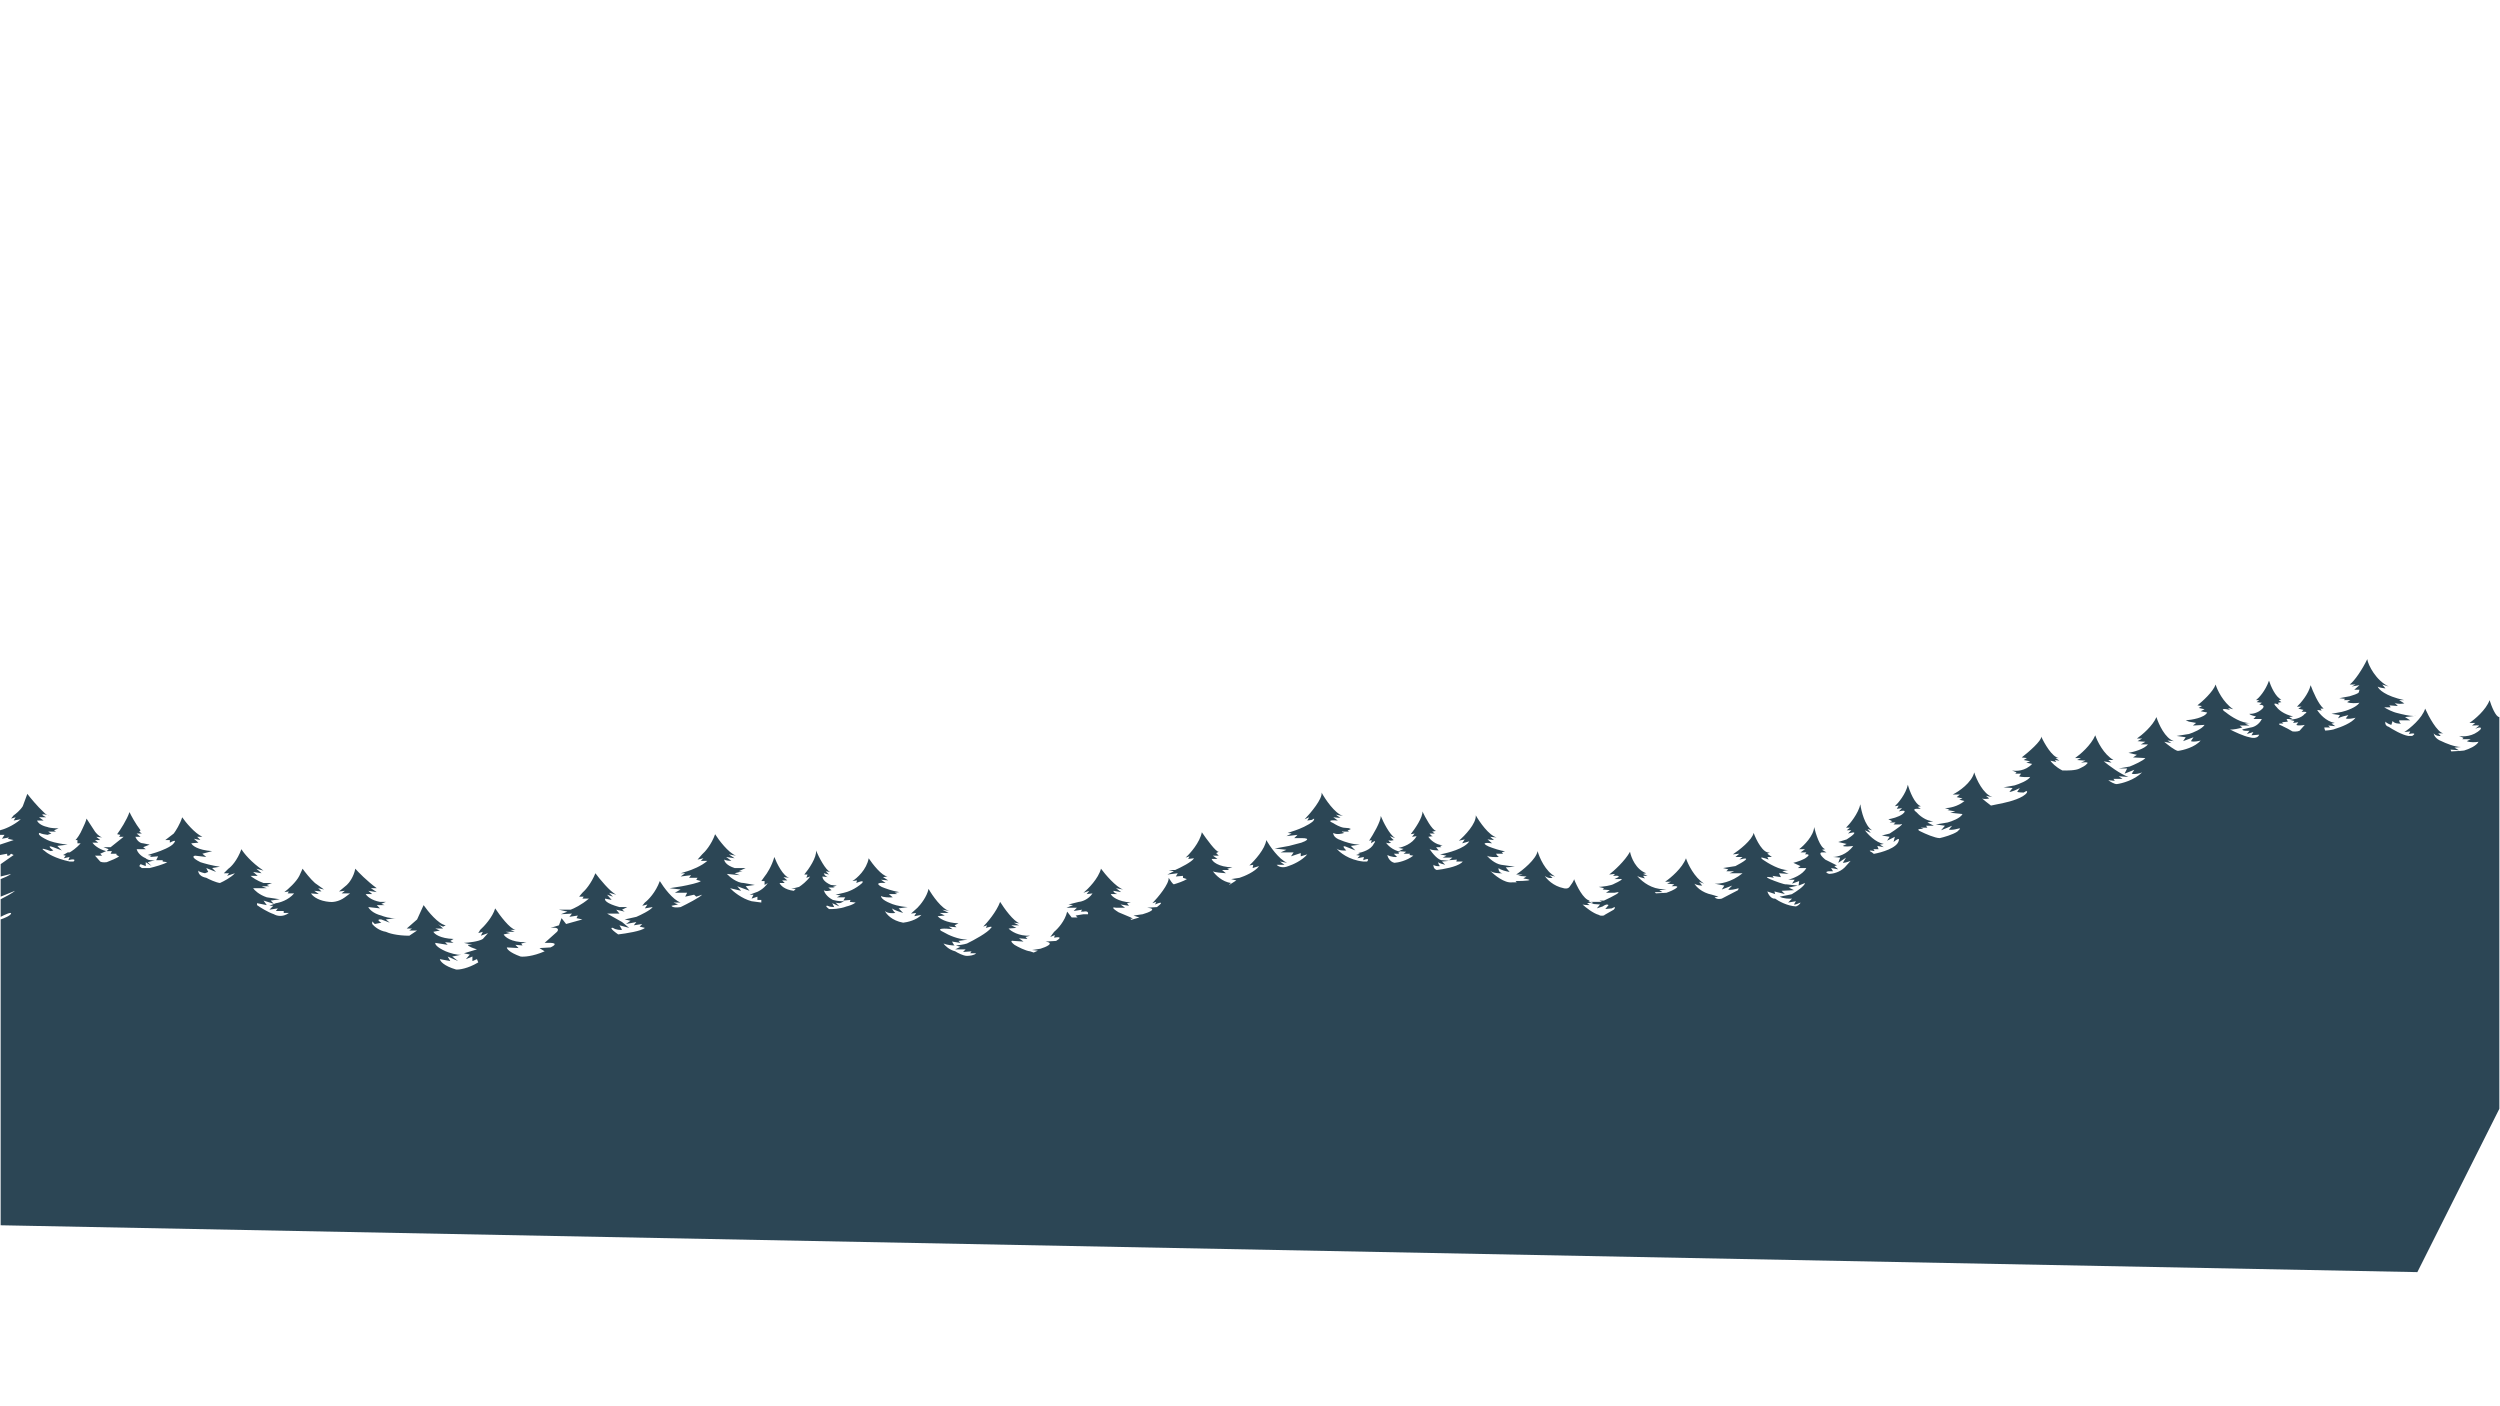 <svg width="1921" height="1080" viewBox="0 0 1921 1080" fill="none" xmlns="http://www.w3.org/2000/svg">
<path d="M0.5 706.5C3 705.667 8.1 703.6 8.5 702C8.9 700.4 3.333 703 0.5 704.5V691C3.5 689.5 9.9 686.1 11.5 684.5L0.5 689V675.5C2.667 674.667 7.3 672.7 8.5 671.5L0.5 673.5V664L10.5 657L8.5 656L7 657.5H5.5V656L0 657V649L10.5 645.5L6 644.5L7 643.5L1.5 644.5L3.5 641.5H0V638C2.833 637.333 10 634.7 16 629.5L10.5 630.5L12 628L8.5 629L10.5 626.5C12 625.5 15.5 622.7 17.5 619.5L21 610C23.167 612.833 28.7 619.6 33.5 624C33.969 624.587 35.017 625.586 36.294 626.127C36.874 626.242 37.46 626.371 38 626.5C37.408 626.5 36.831 626.354 36.294 626.127C33.114 625.496 30.088 625.294 35.5 628H30L33.5 630.5H28.5C28.833 631.667 30.9 634.3 36.5 635.5C37.167 635.833 39.8 636.5 45 636.5L41.5 638L43 639H38C37.167 638.833 36.3 638.9 39.5 640.5L36.5 641.5C35 641.333 31.7 640.8 30.5 640C29.333 640.333 28.9 641.9 36.5 645.5C38.167 646.333 43.6 648.2 52 649L44 650L47.5 653.5L41 651C38.833 650.167 35.8 649.5 41 653.5L39 654C35.5 652.667 29.7 650.8 34.5 654C36.167 655.667 42.3 659.6 53.5 662H56.5C57.333 661.28 58.1 659.971 54.5 660.5L52.5 661L53.5 658.5L49 659.5L50.5 657.5L48.5 657L52 655H53.5C55 654.167 58.8 651.6 62 648H59.5V645.5H58C59 644.5 61.5 641.3 63.5 636.5C64.333 634.833 66.1 631 66.5 629C68 631.333 71.4 636.6 73 639C73.833 640.167 76.1 642.7 78.5 643.5L74 643L77 645.5H73L75.5 647.5H71C72 649 75.5 652.4 81.5 654L77 656L78.5 657.5H73L77 662C77.5 662.333 79.2 662.9 82 662.5C84.667 661.5 90.3 659.2 91.5 658L89.5 657V656H85L86 654H82L83.5 652.5L79.5 651H85L95 643H91.5L92.5 641.5L90 641C92.333 637.833 97.5 630 99.5 624C100.667 626.5 104 632.8 108 638L107 639L109 640.5H105L108 643H104C104.667 644.667 106.8 648 110 648L115 649L110 651L112 652.5H105C105.333 654 107.2 657.5 112 659.5C112.5 660.167 114.6 661.4 119 661L113.5 662.5L116.5 665.5L112 662.5V665.5L108 664L107 665.5L109 667H115C118.5 666.167 126.1 664.1 128.5 662.5L125 662V661H120L121.5 658L115 658.5L116.5 657.5L113.5 657L120 655C123.667 653.833 131.5 650.8 133.5 648C134.667 646.667 135.7 644.7 130.5 647.5V645.5H127L133.5 640.5C135 638.5 138.4 633.2 140 628C142.667 631.833 149.5 640.2 155.5 643H151.5L154 645.5L149 644.5L152.5 647.5L147 648C147.667 649.667 151.8 653.2 163 654L155.5 656L158.5 658.5L150 657.5C148.333 657.667 146.8 658.9 154 662.5C156.5 663.333 163 665.2 169 666L163 667L166 670L158.5 667L160 670L157.5 671C155.833 670.667 152.5 669.8 152.5 669C152.5 668 151 673 158.5 674.5C160.667 675.667 165.8 678.1 169 678.5C171.667 677.333 177.7 674.2 180.5 671L174.5 673L176 671H172L175.5 667.5C177.5 666.167 182.3 661.3 185.5 652.5C187.167 655.333 192.9 662.6 202.5 669L197 667.5L201 671L194.5 670L198 673H192.5C193.833 674.167 197.7 676.9 202.5 678.5H209L205 680L207 681H201L205 682.5H194.5C195.5 684 199 687.5 205 689.5L215 691L208 692L210.5 694.5L202.5 692L205 695.5L197.5 694V695.5C199.833 697.167 205.7 700.9 210.5 702.5C212.333 703.667 217.2 705.1 222 701.5H218V700H212L213.5 698L207 699L210 696H207L212 694C214.833 693.667 221.6 691.7 226 686.5H221L222 685L218.5 685.5C221.333 683.333 227.6 677.8 230 673L232.5 667.5C234.167 669.833 238.4 675.3 242 678.5L249 683.5L244.5 682.5L247 685L241.5 684.5L245 687L239 686.5C239.9 688.15 243.393 691.448 250.5 692.674C251.288 692.81 252.121 692.92 253 693C255 693.333 260.2 693.1 265 689.5L269 686.5H262.5L265 684.5L260.5 685L266.5 680C268.167 678.5 271.8 673.9 273 667.5C275.333 670.167 281.9 676.9 289.5 682.5H285L289.5 685.5L283 684.5L286 687H281C281.833 688.5 285.2 691.8 292 693H296.5L293 694.5L295.5 695.5H289.5L292 698L283 697C283.667 698.5 286.6 701.9 293 703.5C295 704.333 300 705.9 304 705.5L296.5 706.5L299.5 709L293 706.5C291.333 706.333 289 706.6 293 709L288 710L286 708V710C287.333 711.667 291.3 715.2 296.5 716C298.5 717 304.9 719 314.5 719L320.5 715H314.5L316.5 713.5H312.5L320.5 706.5L325.5 695.5C328.833 700.333 336.9 710.2 342.5 711L340.5 712L338 711L336.5 710L340.5 713.5H334.5L338 715L333 716C333.833 717.667 338.1 721.1 348.5 721.5L346 723L348.5 724.5L342 724L344 726L334.5 724.5C334.167 725.333 335.3 727.8 342.5 731C345.204 732.113 351.217 734.107 354.542 733.592L355 733.5C354.854 733.536 354.701 733.567 354.542 733.592L347.5 735L352 738.5L344 735L346 738.5L338 737C338.167 738.5 340.9 742.2 350.5 745C352.833 745.167 359.5 744.3 367.5 739.5L366.5 737L363 738.5V735L358 737L361 733.5L356.5 732.5L366.5 729.5C364.167 728.833 359.5 727.2 359.5 726H363L356.5 724.5C360 724.333 367.8 723.5 371 721.5L375 717L369.5 719L371 716L367.5 717L369 714.5C372 711.833 378.5 704.8 380.5 698C384.075 703.44 391.853 713.779 396.13 714.5H397C396.73 714.554 396.439 714.552 396.13 714.5H392L395.5 716H388.5L392 717L387 718C388 720 392.7 724 403.5 724H404.5L400.5 725L401.5 726.5L396 726L398.5 728.5L389.5 728C389.333 729 391.2 731.8 400 735C402.333 735.333 409.3 735 418.5 731L414.5 728.5L423 728C426 726.667 429.6 724.1 420 724.5H418.5L428 716C429.167 714.667 429.8 712.2 423 713L429.5 711L431.5 705.5L435 710L447.5 706.5L443 705.5L444 703.5L437.5 704.5L439.5 702L431 702.5L436 700.5L429.5 699H438.5C440.833 698.167 446.9 695.3 452.5 690.5H447.5L448.5 689H445L447.5 686C449.5 684.333 454.3 679 457.5 671C460.833 675.5 468.7 685.1 473.5 687.5L468 686L471 689L466.5 687.5L470 691.5L465 690.5C464.333 691.5 465.6 694.2 476 697H482L478 699L480 700.5L473.5 699L476 702H466.5L478 708.5L483.5 713L476 711L478 714.5C476.667 714.667 473.4 714.6 471 713C469.5 712.667 468.2 713.2 475 718C480.833 717.333 493.1 715.4 495.5 713L491.5 712L493.5 710L487 711L489 708.5L481 710L484.5 707.5L480 706.5L489 704.5C492.5 703 499.9 699.4 501.5 697L495.5 698L497.5 695L493.5 696L495.5 693.5C498 691.667 503.8 685.8 507 677C509.833 681.667 517 691.5 523 693.5H517.5L521 695L516 696C516.167 696.667 517.8 697.8 523 697C527.833 694.667 537.9 689.5 539.5 687.5L535 689L533.343 687.5L526.5 689L528 686H518.5L523 683.5L514.5 682.5L524 681C528.5 680.167 537.7 678.2 538.5 677L535 676L536 674.5H529.5L531 672.5L523 673.5L526.5 671H523L528 669.5C531.333 668.5 539.1 665.5 543.5 661.5H538.5L540.5 659.5L536 660.5L539.5 656.5C541.667 654.667 546.7 649 549.5 641C552.333 645.5 559.5 655.1 565.5 657.5L560 656.5L564.5 659.5L558 658.5L562 661.5C560.667 661.5 557.7 661.3 556.5 660.5C556.5 661.833 558.1 665 564.5 667H573L567.5 669.5H570.5L564.5 671L568.5 672.5L558.5 671.5C560.667 673.833 566.3 678.5 571.5 678.5L580 680L573 681L576 684.5L566.5 681L569.5 684.5L561 682.5C563.333 685 569.9 690.5 577.5 692.5L585 693.5V691.5H582V689L577.5 690.5L579 687.5H576L580 686C582 685.5 586.8 683.3 590 678.5L587.5 680V677H585L587.5 673.5C589.167 671.5 593 665.7 595 658.5C596.833 663.333 601.7 673.3 606.5 674.5L602 674L605 676.5H601L603 678.5H599C599.667 680.167 602.8 683.7 610 684.5L611.5 683H608L614 681.5C615.833 680.333 620.1 677.1 622.5 673.5L619.59 674.5L620.5 672H618C621.333 668 627.8 658.7 627 653.5C629.167 658.5 634.4 668.8 638 670L634.5 669.5L637 672L633 671C633.167 671.667 634 673.2 636 674L632 673.5C631.833 674.667 632.9 677.6 638.5 680L643 680.5L640 681.5L641.5 682H636.5L639 684C637.5 684.5 634.2 685.2 633 684C633.333 685.5 635.2 689.1 640 691.5C641.167 691.833 644.2 692.5 647 692.5H648.5C647.667 693 645.8 694 645 694C644.333 694 642.8 693.9 642 693.5L645 696.5L639.5 694L641 697C639.833 697 637.2 696.8 636 696C635 695.833 633.8 696.1 637 698.5C639.333 698.667 645.3 698.5 650.5 696.5C652 696.167 655.5 695.1 657.5 693.5L653 693L653.5 691.5L648 692L649.5 689.5H643L646 688L642 687.5L648.5 686C651 685.5 657.3 683.3 662.5 678.5C663.333 677.5 663.6 676.1 658 678.5L658.5 676.5L655 677C658.5 674.833 665.9 668.3 667.5 659.5C670.5 664 677.6 673.1 682 673.5L678.5 674L682.5 676.5L677 676L680.5 678.5C677 678.167 671.5 678.3 677.5 681.5C679.833 682.5 685.8 684.7 691 685.5L687.5 686L689.5 687H683L686 689.5C683.833 689.667 679 689.7 677 688.5C676.833 689.333 678 691.6 684 694C685.667 694.833 690.7 696.6 697.5 697L690.5 698L694 701.5C691.667 700.833 686.7 699.2 685.5 698C685.667 698.667 686.4 700.3 688 701.5C686.167 701.833 682 702 680 700C681 702.333 685.2 707.4 694 709C697.167 708.667 704.4 707 708 703L702.5 704L704 701.5L700 702L705 697.5C707.333 695.167 712.3 689 713.5 683C716.333 688 723.5 698.4 729.5 700L724 699L729 701.5H722L726 703.5L720.5 704C721.833 705.667 726.9 709.1 736.5 709.5L733.5 711L735 712.5L729 712L732 714C726.5 713.333 717.5 712.9 725.5 716.5C728.5 718.333 736.3 722 743.5 722L736.5 723L738 724.5L731.5 723.5L733 726L733.5 726.5C731.833 726.5 727.8 726.2 725 725C726 726.5 729.2 729.8 734 731C735.833 732.167 740.2 734.5 743 734.5C744.833 734.5 748.8 734.1 750 732.5H745.5L746.5 731L740 731.5L742 729.5H734L738 727.5L734.5 726.5C736.333 726.333 740.6 725.8 743 725C748.167 722.5 759.1 716.6 761.5 713C762.333 712.333 762.7 711.4 757.5 713L758.5 711L755.5 712C758.667 708.833 765.7 700.6 768.5 693C771.5 697.833 778.7 707.9 783.5 709.5L779 709L783 711H777L781 713L775 713.5C776.833 715.5 782.7 719.4 791.5 719L788 720L789.5 721.5L783 721L786.5 723.5L779 723C777.5 722.667 775.5 722.8 779.5 726C782 727.5 787.9 730.6 791.5 731L794.286 731.929L797.5 730.5L793 730L799.5 729C803.833 727.667 810.7 724.7 803.5 723.5L811.5 723C813.833 721.667 816.8 719.3 810 720.5L810.5 718.5L807 720L810 716C812.667 713.833 818.4 707.7 820 700.5L823.5 705H828L826.5 703.5L832.5 702.5H836C836.333 701.5 836.1 699.7 832.5 700.5H830.5L831.5 699L825 700L827.5 697.5H819.5L824.5 695.5L821 695L829 693C831.167 692.833 836.3 691.3 839.5 686.5L835 687L837 684.5L832.5 686C836.167 683 844 675.1 846 667.5C849.333 672 857.4 681.5 863 683.5L857.5 682.5L861.5 685.5L855.5 684.5C855.5 685 856.1 686.2 858.5 687H853.5C854.333 688.833 858.6 692.7 869 693.5L866 694L867.5 696L861 695L864.5 697.5H857.5C855.5 697 853.1 697 859.5 701L869 705L870.5 706H868.5L869.278 706.778L875.5 705L871 703.5L878 702.5C882.667 701.167 889.9 698.3 881.5 697.5L889 697C891.667 695 895.1 691.8 887.5 695L888.5 693L885.5 694C889.833 689.5 898.4 679.3 898 674.5C899 676.167 901.2 679.5 902 679.5C904.333 678.833 909.6 677.1 912 675.5L909 674.5V673L903.5 673.5L905 671L897 672L902 669.5L898 668.5H903C907.167 666.667 915.9 662.3 917.5 659.5L913 660L914 658L911 659C914.5 655.833 921.9 647.5 923.5 639.5C927 644.667 934.5 654.9 936.5 654.5L934.5 655.5L936.5 657.5H932L935.5 660H931C931.667 662 935.8 666.1 947 666.5L943 667.5L944.5 668.5H939L942 671C939.167 670.833 933.2 670.3 932 669.5C933.833 672.167 939.2 677.7 946 678.5L944.5 679.5L944.884 679.756L950 676.5L946 675.5L952.5 674.5C956.167 673.333 964.3 669.9 967.5 665.5L962.5 667L963 664.5L960 665C964 661.333 972.2 652.3 973 645.5C975.667 650.167 982.6 660.2 989 663L983.5 662L987 664.5H981C982 665.667 985.2 667.5 990 665.5C993.167 664.5 1000.5 661.3 1004.5 656.5L999.5 658V655.5L992 658L994 655H984L988.5 653L979.5 652L990.5 650L1000 647.5C1003.33 646.333 1008 644 1000 644H994.5L997 641.5L988.5 642.5L992.5 640.5L989.5 640L995.5 638C998.5 637 1005.4 634.2 1009 631C1009.83 629.833 1010.8 628 1008 630L1004.5 630.5L1006 628L1002.5 629.5C1007.17 624.667 1016.3 613.8 1015.5 609C1018.33 614.167 1025.6 625 1032 627L1026.5 626L1030 628.5L1024.5 628L1028 630.5C1024.5 630.167 1018.9 630.1 1024.5 632.5C1026 633.5 1029.7 635.6 1032.5 636L1038 636.5L1036.5 637L1038 637.5L1035.5 638L1036.5 639H1032.5C1031.33 638.833 1029.8 638.8 1033 640C1031.17 640.667 1026.9 641.6 1024.5 640C1024.33 641.167 1025.2 643.9 1030 645.5C1032.67 646.667 1039.4 649 1045 649L1038 650L1041.5 653.5L1034 650.5C1032.67 650 1030.9 649.9 1034.5 653.5C1032.67 653.667 1028.6 653.6 1027 652C1029.17 654.833 1036.3 660.8 1047.5 662H1050.5C1051.5 660.833 1052.3 659 1047.5 661L1048 658.5L1043 659.5L1045 657.5L1042 657L1045 656L1043.5 655.5C1046.67 655 1053.5 652.9 1055.5 648.5C1056.67 647 1057.9 644.8 1053.5 648L1054 645.5L1052 646C1055 641.5 1061 631.4 1061 627C1062.83 631.5 1067.6 641.2 1072 644L1068 642.5C1068.67 643.333 1070.2 645.1 1071 645.5C1070 645.833 1067.8 646.3 1067 645.5C1067 646 1067.4 647.1 1069 647.5C1068.33 647.833 1066.6 648.3 1065 647.5C1066.17 649.333 1070 653.3 1076 654.5L1074.5 655L1075 656H1071L1073.5 658.5C1072.33 658.667 1069.2 658.6 1066 657C1066.33 658.667 1067.9 662.2 1071.5 663C1074.17 662.833 1080.8 661.5 1086 657.5L1083 657L1083.5 656H1078.5L1080.5 654.5L1075 654L1078.5 652.301L1074.5 651.5C1077.83 651 1085.3 648.5 1088.5 642.5L1085 643L1087 640.5L1084 641C1087.17 637 1093.4 627.9 1093 623.5C1095.17 628.167 1100.3 637.7 1103.5 638.5L1100.5 639L1102.5 640.5H1098.5C1099 641.167 1100.2 642.5 1101 642.5L1097.5 643C1098.83 645 1102.9 649.1 1108.5 649.5L1106.5 650L1107.5 651H1103.5L1104.5 652.301L1105.5 653.5C1104 653.5 1100.5 653.3 1098.5 652.5C1100.5 655.5 1105.3 661.4 1108.5 661L1113.5 661.5L1108 662L1110.5 664.5C1109 664.167 1105.8 663.3 1105 662.5C1105.17 663.333 1105.7 665.1 1106.5 665.5C1105.33 665.667 1102.7 665.7 1101.5 664.5C1101.33 665.5 1101.6 667.7 1104 668.5C1108.67 668 1119 666.2 1123 663L1124 662H1119L1119.5 660.5L1113.5 661L1116 659H1108.5L1111.5 657.5L1106.5 656.5C1112.5 655.5 1125.4 652.1 1129 646.5L1123.5 648L1125.5 645L1121 646C1125.5 642.167 1134.4 632.9 1134 626.5C1136.83 631.5 1144 641.9 1150 643.5L1145 643L1148 645.5L1143 645L1146.5 648C1142.83 647.5 1137.2 647.3 1144 650.5C1147 651.667 1153.7 654 1156.5 654L1154 655L1155 656H1149.5C1150 656.833 1151.2 658.5 1152 658.5C1149.5 658.667 1144.1 658.7 1142.5 657.5C1144.17 659.5 1148.7 663.7 1153.5 664.5L1164 666L1157 666.5L1160 670C1157.83 669.667 1153.1 668.6 1151.5 667C1151.33 668.167 1151.7 670.6 1154.5 671C1152.17 671.167 1147 671 1145 669C1148.17 672.333 1156 678.8 1162 678H1165.5L1164.5 677C1171 677 1181.3 676.6 1170.5 675L1173 673.5L1166.5 673L1170 672H1165C1170 668.667 1180.3 660.4 1181.5 654C1182.83 658.833 1187.4 669.5 1195 673.5L1190.5 672.5L1193 674.5C1192 674.833 1189.4 675 1187 673C1188.5 675.5 1193.5 680.9 1201.5 682.5C1202.5 682.833 1204.8 683.1 1206 681.5C1207.17 680 1209.5 676.7 1209.5 675.5C1211.5 680.667 1216.7 691.2 1221.5 692L1220.5 692.5L1223 693.5L1219.5 694L1221.5 695.5C1220.17 695.5 1217.2 695.4 1216 695C1218.33 697.167 1224.1 701.8 1228.5 703L1229.5 703.5C1230.5 703.667 1232.6 703.8 1233 703L1240 699C1241 697.833 1242.1 696 1238.5 698L1233.5 698.5L1236 695.5C1235.67 695 1234.3 694.5 1231.5 696.5L1227 698L1229.5 695L1222.5 694.5L1224.5 694L1222.5 693H1231L1229 692H1232.5C1238.67 689.167 1248.9 684 1240.5 686H1234L1237 684L1231.5 683.5L1232.5 682.5L1228.5 681.5C1231.5 681.333 1238.1 680.6 1240.5 679C1243.83 677.5 1249.2 674.7 1244 675.5H1240.5L1243.5 674C1244.17 673.5 1244.3 672.6 1239.5 673L1241 671.5L1236.5 672C1240.17 669.167 1248.5 661.7 1252.5 654.5C1253.33 658.833 1257 668.2 1265 671L1262.5 671.5L1266 673H1262.5L1264 675C1262.33 674.667 1258.8 673.8 1258 673C1260.17 675.833 1266.6 681.8 1275 683L1280.5 683.5L1275 684L1277.5 685.5H1271.5L1272.45 686.447L1280.5 686C1282.5 685.333 1286.9 683.6 1288.5 682C1289.17 681.5 1289.3 680.6 1284.5 681L1286.5 679.5L1281 679L1284 677.5H1279.5C1283.67 674.667 1292.7 667.1 1295.5 659.5C1297 664 1301.9 674.2 1309.5 679L1305.5 677.5L1308 680.5C1306.67 680.5 1303.6 680.2 1302 679C1303.17 681.167 1307.5 685.9 1315.5 687.5L1320.5 689L1317.5 689.5C1318 690.167 1319.8 691.3 1323 690.5L1335.5 684L1336 682.5C1333.83 683.167 1329.2 684.3 1328 683.5L1331 680.5L1323 683.5L1325 680.5L1317.5 679C1321 679.333 1330.2 678.2 1339 671H1329L1332.5 669.5H1326.5L1328 668L1324 667L1333.5 665.5C1339 662.667 1347.3 657.7 1336.5 660.5L1339 658.5H1333.5L1336.5 656L1331.5 656.5C1336.33 653.333 1346.3 645.6 1347.5 640C1349.5 645.5 1354.8 656.2 1360 655L1358 656L1361.5 658.5H1358L1359 660.5C1356 659.333 1350.9 657.7 1354.5 660.5C1358.5 663.333 1368 668.9 1374 668.5L1369.5 669.5L1374.5 671.5L1367 671L1368.5 674L1362 673L1363 674.5C1359.83 673.833 1354.8 673.1 1360 675.5C1363.67 677 1371.3 679.9 1372.5 679.5L1381.5 680.5L1374.5 682L1378.5 684L1369 684.5L1371.5 687L1363.5 685L1364 687L1358 685C1358.67 687 1360.8 690.9 1364 690.5C1366.5 692.333 1373.2 696.1 1380 696.5C1381 696.167 1383.1 695.1 1383.5 693.5C1382.17 694.167 1379.3 695.4 1378.5 695L1380 692.5L1374 693.5L1377 690.5C1375 690.667 1370.3 690.6 1367.5 689C1371 688.333 1377.8 687 1377 687C1380.17 685.167 1386.6 680.9 1387 678.5L1382 680.5L1382.5 677L1377 679L1379 676H1374C1377.5 675.167 1385.2 672.2 1388 667H1381.5L1383.5 665.5L1378 663C1380.67 662.333 1386.5 660.5 1388.5 658.5C1389.67 657.667 1391 656.1 1387 656.5L1388 655H1383.5L1387 652.5H1382.5C1386.17 649.667 1393.6 642.3 1394 635.5C1395.17 640.667 1398.5 651.3 1402.5 652.5L1400 653L1403.5 655H1400C1398.67 655 1397.3 656.1 1402.5 660.5L1411.5 665L1409.5 665.5L1412.5 668L1407 667L1408.5 669.5H1405C1403.67 669.667 1401.9 670.3 1405.5 671.5C1407.83 671.5 1413.5 670.5 1417.5 666.5L1422 661.5C1420.83 662 1418 663 1416 663L1418.5 659L1412.5 663L1414 659L1408.5 658.5C1411.67 658.5 1419.2 656.8 1424 650C1422 650.333 1417.6 650.8 1416 650L1419 648.5L1412.5 647L1419 645C1422.67 642.667 1428.4 638.4 1422 640L1420 640.5L1422.5 638H1419L1421.5 636H1418.5C1421.5 633 1427.9 625.2 1429.5 618C1430.17 623.167 1432.9 634.4 1438.5 638L1435 637L1437.5 640L1433 638C1435.17 641 1441.1 647.3 1447.5 648.5L1444.5 649L1447.5 651L1442.5 650L1443.5 652.5H1439.5L1440.5 654C1438.17 653.5 1434.5 653 1438.5 655C1438.8 655.3 1439.26 655.691 1439.85 656.12C1445.74 655.08 1457.8 651.6 1459 646C1459.5 644.833 1459.4 643.4 1455 647L1456 643L1450 646L1452 643L1446 642L1452 640.5C1456.67 637.5 1464.8 631.9 1460 633.5H1455L1456.5 632H1452L1454 631L1451 629.5C1453.33 629.167 1458.8 627.9 1462 625.5C1463.67 624.167 1465.4 621.9 1459 623.5L1461.5 621L1457.5 621.5L1459 619L1456 619.5C1458.67 617 1464.4 610.2 1466 603C1467.33 607.833 1471.2 617.9 1476 619.5L1473.5 620L1476 621.5H1472.5C1471.33 621.5 1469.7 622 1472.5 624C1474.5 626.333 1479.9 631 1485.5 631L1481 632L1486 634.5H1480L1481 636H1476L1478 637C1475.5 636.833 1471.6 637 1476 639C1479.33 640.667 1486.9 644 1490.5 644C1493.5 643.333 1500.4 641.4 1504 639L1506 637C1506.33 636.667 1506.3 636.2 1503.5 637C1502.33 637.333 1499.5 637.9 1497.5 637.5L1500 634.5L1491.5 638L1494.5 634.5L1487.5 633.5L1496.5 632C1499.67 631.167 1506.4 628.7 1508 625.5L1498.5 624.5L1502.5 623.5L1496.5 622.5L1498 622L1494.5 621C1497.33 621 1504.3 619.9 1509.5 615.5L1505.5 614.5L1508 613.5L1503.5 612.5L1506 610.5H1500.5C1505.17 608.167 1515 601.5 1517 593.5C1518.67 598.833 1523.8 610.1 1531 612.5L1526 611.5L1528.5 613.5C1527.33 613.833 1524.6 614.3 1523 613.5C1524.75 615.018 1527.23 617.043 1529.86 619L1539.5 617C1544.5 616 1555.1 613 1557.5 609C1557.83 608.167 1557.8 607 1555 609C1553.83 609 1551.2 608.9 1550 608.5L1552 605.5C1550.17 606.5 1546 608.5 1544 608.5L1546.5 605.5L1539.5 605L1548 603.5C1551.33 602.5 1558.4 599.8 1560 597C1558 597.167 1553.5 597.3 1551.5 596.5L1553 594.5H1548.5L1549.5 593.5L1546 592C1549 592.667 1556.3 592.6 1561.5 587L1557 586L1560 585L1555 584L1557.5 582.5L1553.5 582C1558.67 578 1568.9 569.2 1568.5 566C1570.83 571.167 1576.8 581.7 1582 582.5H1579.5L1582.5 584.5L1579 584L1580 585.5L1575.5 584.5C1576.47 586.03 1579.51 589.324 1584.68 592C1587.95 592.167 1595.2 592.1 1598 590.5C1599.5 589.833 1602.7 588.2 1603.5 587C1604.5 586.333 1605 585.2 1599 586L1602.5 584.5L1596 584L1599 582.5H1594.5C1598.33 579.833 1606.8 572.6 1610 565C1611.5 569.5 1616.4 579.6 1624 584H1620L1622.5 586L1616.5 585C1620.33 588.167 1629.5 595 1635.5 597L1628 596.5L1631 598.5H1624L1625 600L1620 599.5C1621.33 600.5 1624.5 602.5 1626.5 602.5C1630.5 602 1640 599.5 1646 593.5C1644.5 594.167 1640.8 595.3 1638 594.5L1640 591.5L1632.5 594.5L1634.5 590.5H1628L1636.5 589C1639.83 587.667 1646.9 584.5 1648.5 582.5L1639 582L1642 580L1635.5 578.5C1639.33 577.833 1647.7 575.6 1650.5 572H1645L1648.5 570L1642.5 569.5L1646 567.5H1642C1645.83 564.833 1654.2 557.8 1657 551C1658.67 556.333 1663.7 567.5 1670.5 569.5L1665.5 569L1668.5 571L1663 570C1665.5 572.167 1671.1 576.6 1673.5 577C1677.5 576.5 1686.6 574.2 1691 569C1689.33 569.5 1685.5 570.3 1683.5 569.5L1685.5 566.5L1677.5 569.5L1679.5 566.5L1672.5 565.5L1682 564C1685.17 563 1692 560.2 1694 557L1685 557.5L1687.5 555.5L1682 554.5L1679.5 553.5C1684.17 553.167 1694 551.5 1696 547.5L1691 546.5L1694 545L1689.5 544L1692 542.5L1688.5 542C1692.33 539 1700.5 531.6 1702.5 526C1703.67 530 1708 539.4 1716 545L1712 544L1713.5 545.5C1710.17 544.667 1704.9 543.9 1710.5 547.5C1714.12 550.461 1722.87 556.15 1729.25 555.528L1725 556L1728.5 557.5H1721L1723 559C1720.83 559.667 1715.9 560.9 1713.5 560.5C1716.67 562.167 1724.1 565.7 1728.5 566.5C1730.5 567.167 1734.8 567.7 1736 564.5L1730 565L1731.5 562.5L1726.5 564L1728.5 561.5C1726.67 561.667 1723 561.7 1723 560.5L1729.5 559C1731.33 558.833 1735.6 557.3 1738 552.5H1731.5L1733.5 550.5C1731.83 550.167 1728.5 549.3 1728.5 548.5C1730.33 548.667 1734.9 548.1 1738.5 544.5C1739.5 543.5 1740.4 541.5 1736 541.5L1738 540L1734 539.5L1736 538H1733.5C1735.67 536.333 1740.7 531 1743.5 523C1744.83 527.167 1748.6 535.9 1753 537.5L1751 538L1753 539.5L1750.5 540L1751 541.5C1748.83 540.5 1745.5 539.5 1749.5 543.5C1750.67 545.167 1754.8 548.9 1762 550.5L1759 551L1761.5 552.5H1757L1758 554.5L1753.5 555L1754.5 556C1752.33 555.833 1749 555.9 1753 557.5L1758 560L1761.5 562C1762.67 562.167 1765.4 562.3 1767 561.5C1768 560.333 1770.2 557.8 1771 557C1769.33 557.333 1765.7 557.8 1764.5 557L1766 555L1762 555.5L1763 554L1759 553C1761.83 553 1768.2 552.1 1771 548.5C1772.33 547.833 1773.7 546.6 1768.5 547L1770 545.5L1766 544.5L1768.5 543H1765C1767.83 540.333 1773.9 533.3 1775.5 526.5C1777.17 531.167 1781.5 541.3 1785.5 544.5H1783L1784 546L1780.5 545.5C1782.17 548.333 1787.2 554.3 1794 555.5L1791.5 556L1794.5 558L1789 557.5L1790.5 559H1786C1786.05 559.632 1786.25 560.475 1786.66 561.38C1789.55 561.204 1792.89 560.804 1794.5 560C1798.5 558.833 1807.2 555.5 1810 551.5C1808.17 552 1804.1 552.8 1802.5 552L1804.5 549.5C1802.67 549.833 1798.5 550.8 1796.5 552L1798 549.5L1791.5 548.5L1799.5 547C1803 546.167 1810.6 543.6 1813 540C1811 540.333 1806.3 540.7 1803.5 539.5L1806 538H1801L1802 537L1797.5 536.5L1805.5 535C1808 534.167 1811.7 533.2 1812.5 532L1813 530H1809L1813 526.5L1807 527.5L1810 526H1805.5C1809.33 523.167 1815.4 514.1 1819 506.5C1819.67 511.167 1825.9 523.1 1835.5 527.5L1830.5 526L1833 529C1831.33 528.833 1827.8 528.3 1827 527.5C1827.67 529.667 1832.7 534.8 1847.5 538H1843.5L1847.5 540.5C1845.83 540.833 1842 541.2 1840 540L1842.5 542.5L1836 542L1837 543.5H1832C1833.83 544.667 1838.5 547.2 1842.5 548C1845.53 548.827 1851.48 550.2 1854.81 550.199L1856.5 550C1856.08 550.139 1855.5 550.199 1854.81 550.199L1848 551L1852 553.5H1843.5C1843.5 554.167 1843.8 555.6 1845 556C1843.33 556.167 1839.7 556 1838.5 554L1837.5 557C1836.33 556.667 1833.8 555.7 1833 554.5C1832.67 555.5 1832.7 557.7 1835.5 558.5C1838.5 560.5 1845.7 564.7 1850.5 565.5H1853.5C1855.17 564.5 1857 562.8 1851 564L1852 562L1847.5 562.5C1851.83 559.667 1861.1 552.1 1863.5 544.5C1866.17 550.5 1872.7 562.7 1877.5 563.5H1873.5L1875.5 565.5C1874.33 565.667 1871.6 565.5 1870 563.5C1870.17 564.833 1871.6 567.9 1876 569.5C1879 571 1886.2 574 1891 574L1886 574.5L1889.5 576.5L1883 576L1883.56 577.392C1888.06 577.185 1894 576.831 1894 576.5C1896.83 575.667 1902.9 573.2 1904.5 570C1902.5 570.333 1897.9 570.7 1895.5 569.5L1898.5 568H1892L1893 567L1889.5 565.5C1892.67 566.167 1900.4 566.1 1906 560.5C1906.67 559.5 1906.8 558 1902 560L1904.5 558C1905.33 557.667 1905.5 557.1 1899.5 557.5L1902 555.5H1897.5C1901.5 552.833 1910.2 545.6 1913 538C1914.33 542.333 1917.7 551 1920.5 551V852L1857.5 977.5L0.5 941.5V706.5Z" fill="#2C4655"/>
</svg>
